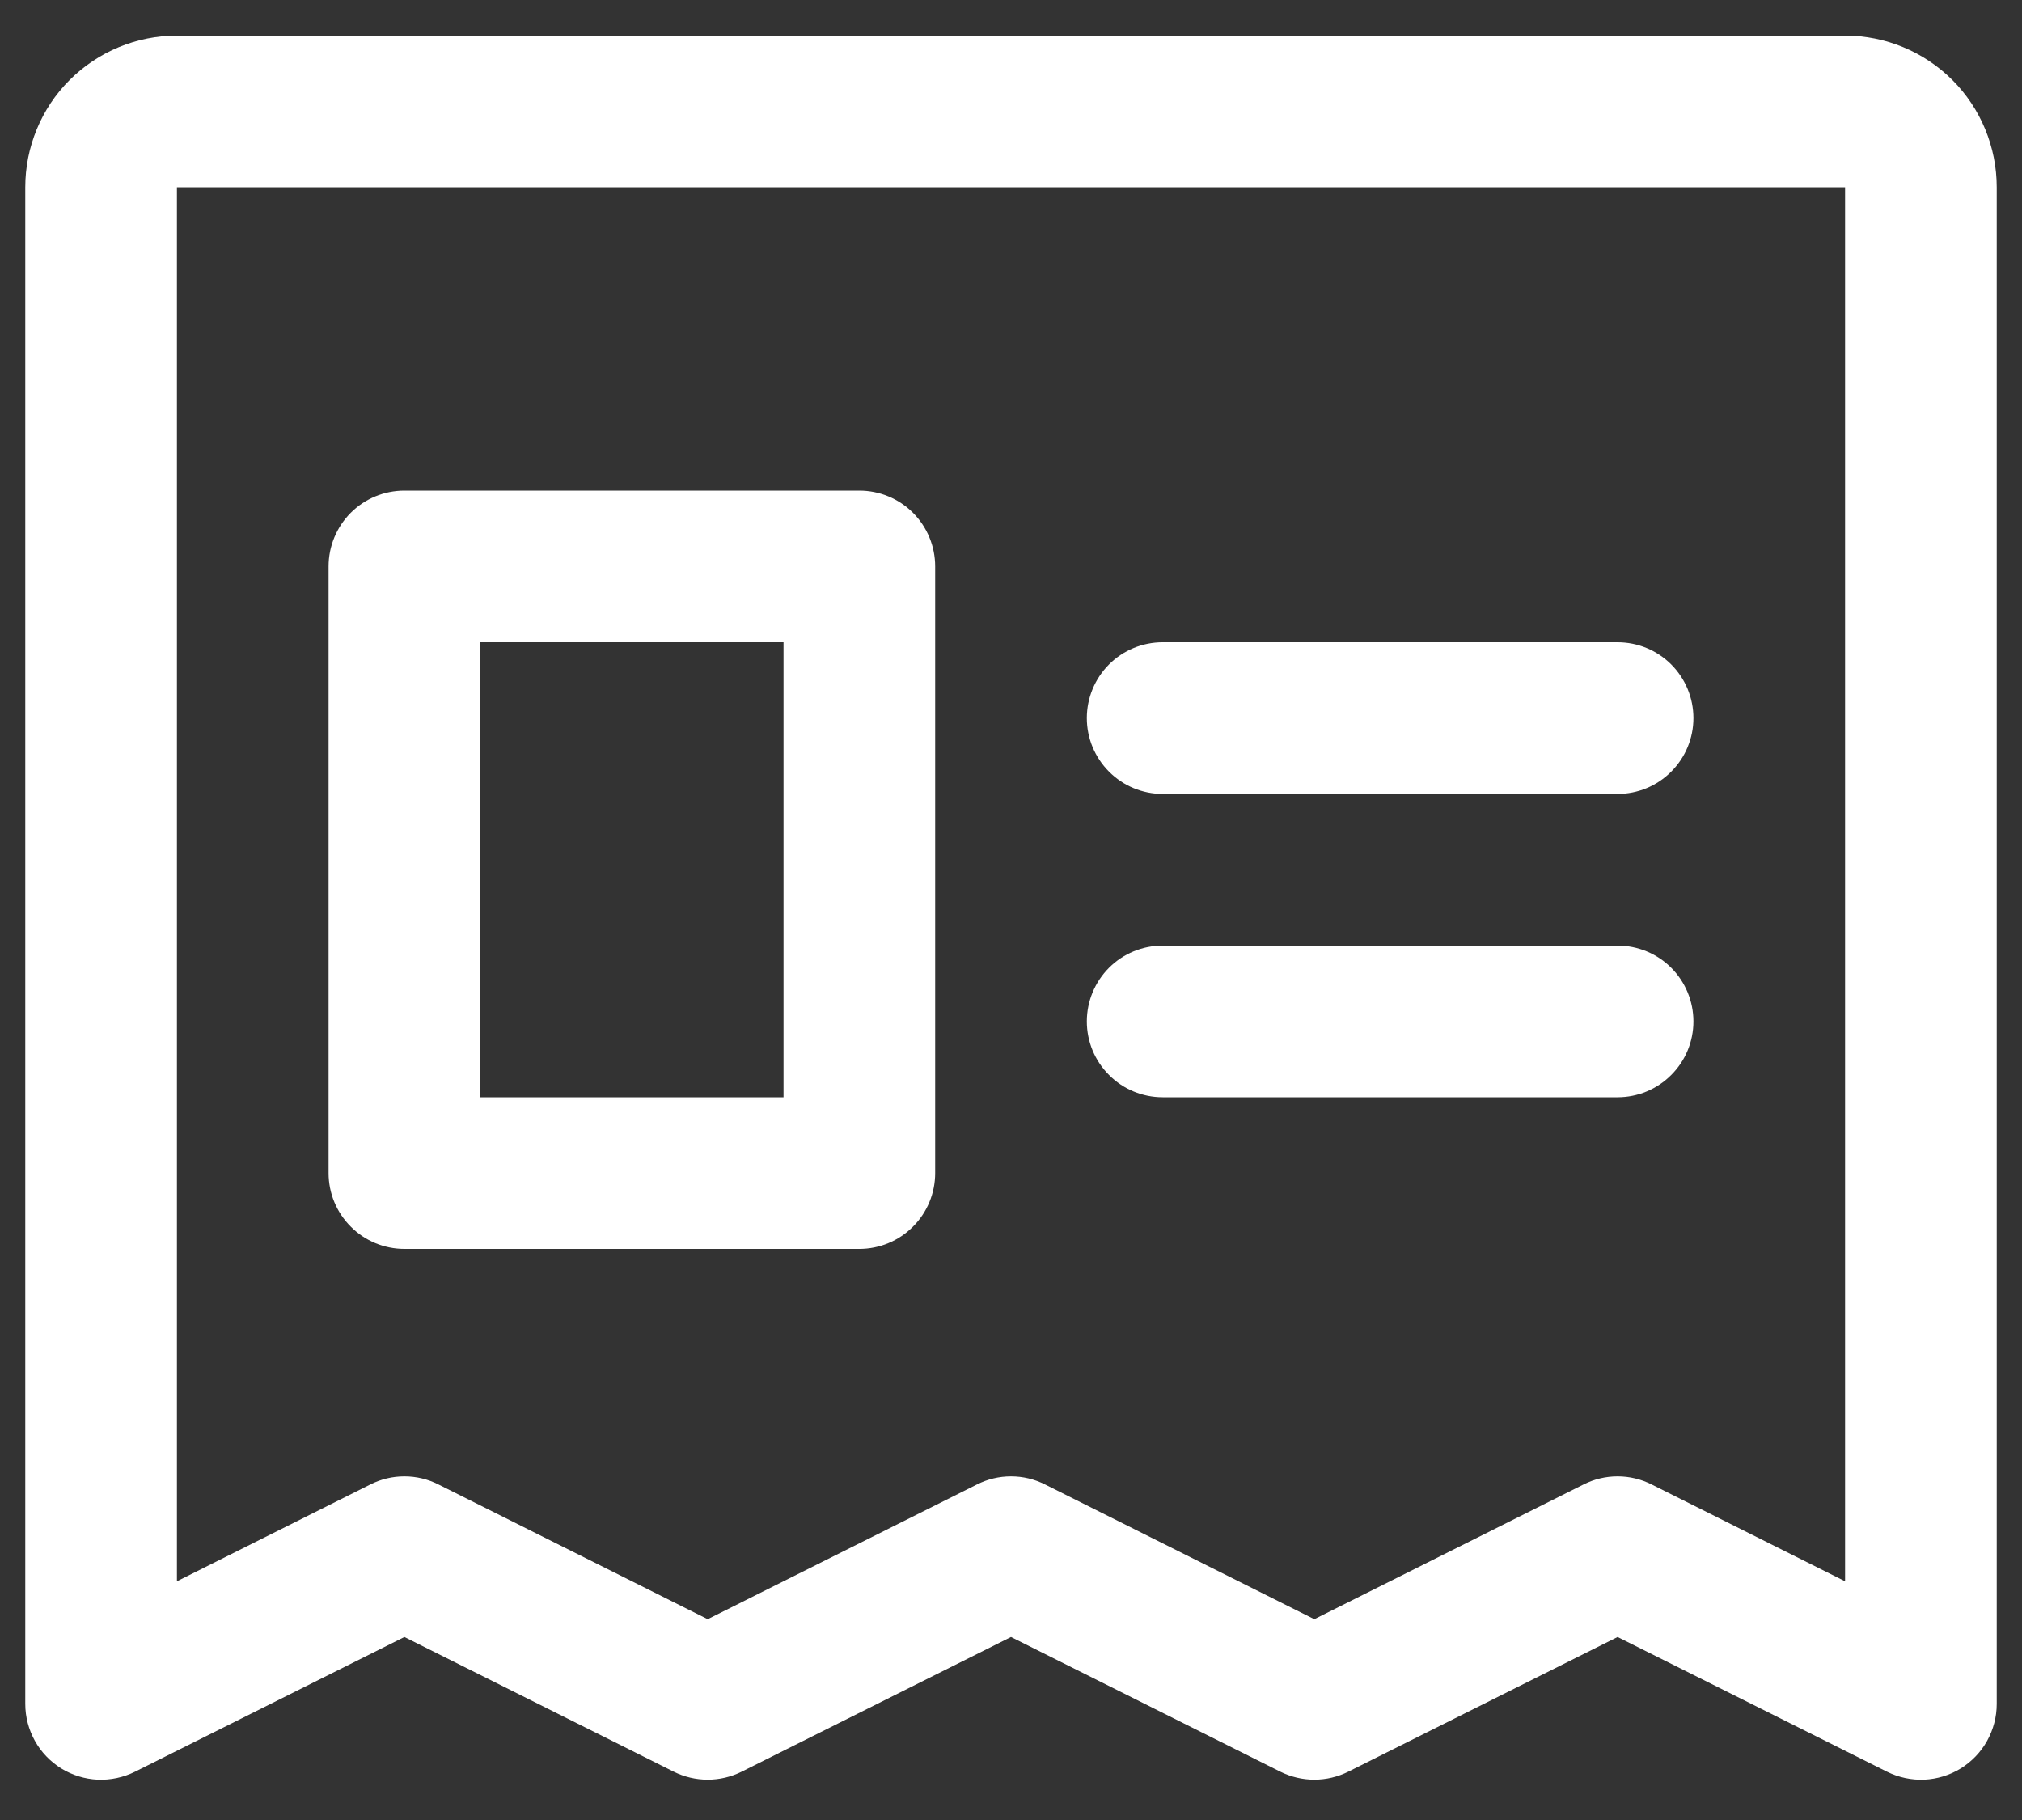 <svg width="20" height="18" viewBox="0 0 20 18" fill="none" xmlns="http://www.w3.org/2000/svg">
<rect x="0" y="0" width="20" height="18" fill="#333333" stroke="none"/>
<path d="M18.25 0.352H1.75C1.352 0.352 0.971 0.51 0.689 0.791C0.408 1.072 0.25 1.454 0.25 1.852V16.852C0.25 16.98 0.283 17.105 0.345 17.217C0.407 17.329 0.497 17.422 0.606 17.49C0.715 17.557 0.839 17.595 0.967 17.601C1.094 17.606 1.221 17.579 1.336 17.522L4 16.19L6.664 17.522C6.769 17.574 6.883 17.601 7 17.601C7.117 17.601 7.231 17.574 7.336 17.522L10 16.19L12.664 17.522C12.769 17.574 12.883 17.601 13 17.601C13.117 17.601 13.231 17.574 13.336 17.522L16 16.19L18.664 17.522C18.779 17.579 18.906 17.606 19.033 17.601C19.161 17.595 19.285 17.557 19.394 17.49C19.503 17.422 19.593 17.329 19.655 17.217C19.717 17.105 19.75 16.98 19.75 16.852V1.852C19.75 1.454 19.592 1.072 19.311 0.791C19.029 0.51 18.648 0.352 18.25 0.352ZM18.25 15.639L16.336 14.681C16.231 14.628 16.116 14.601 16 14.601C15.883 14.601 15.769 14.628 15.664 14.681L13 16.014L10.336 14.681C10.231 14.628 10.117 14.601 10 14.601C9.883 14.601 9.769 14.628 9.664 14.681L7 16.014L4.336 14.681C4.231 14.628 4.117 14.601 4 14.601C3.883 14.601 3.769 14.628 3.664 14.681L1.75 15.639V1.852H18.25V15.639ZM10.75 7.102C10.75 6.903 10.829 6.712 10.97 6.571C11.11 6.431 11.301 6.352 11.5 6.352H16C16.199 6.352 16.39 6.431 16.53 6.571C16.671 6.712 16.75 6.903 16.75 7.102C16.75 7.301 16.671 7.491 16.53 7.632C16.39 7.773 16.199 7.852 16 7.852H11.5C11.301 7.852 11.11 7.773 10.97 7.632C10.829 7.491 10.75 7.301 10.75 7.102ZM10.75 10.102C10.75 9.903 10.829 9.712 10.97 9.571C11.11 9.431 11.301 9.352 11.5 9.352H16C16.199 9.352 16.39 9.431 16.53 9.571C16.671 9.712 16.75 9.903 16.75 10.102C16.75 10.301 16.671 10.492 16.53 10.632C16.39 10.773 16.199 10.852 16 10.852H11.5C11.301 10.852 11.11 10.773 10.97 10.632C10.829 10.492 10.75 10.301 10.75 10.102ZM4 12.352H8.5C8.699 12.352 8.89 12.273 9.03 12.132C9.171 11.992 9.25 11.801 9.25 11.602V5.602C9.25 5.403 9.171 5.212 9.03 5.071C8.89 4.931 8.699 4.852 8.5 4.852H4C3.801 4.852 3.61 4.931 3.47 5.071C3.329 5.212 3.25 5.403 3.25 5.602V11.602C3.25 11.801 3.329 11.992 3.47 12.132C3.61 12.273 3.801 12.352 4 12.352ZM4.75 6.352H7.75V10.852H4.75V6.352Z" fill="#FFFFFF"/>
</svg>
